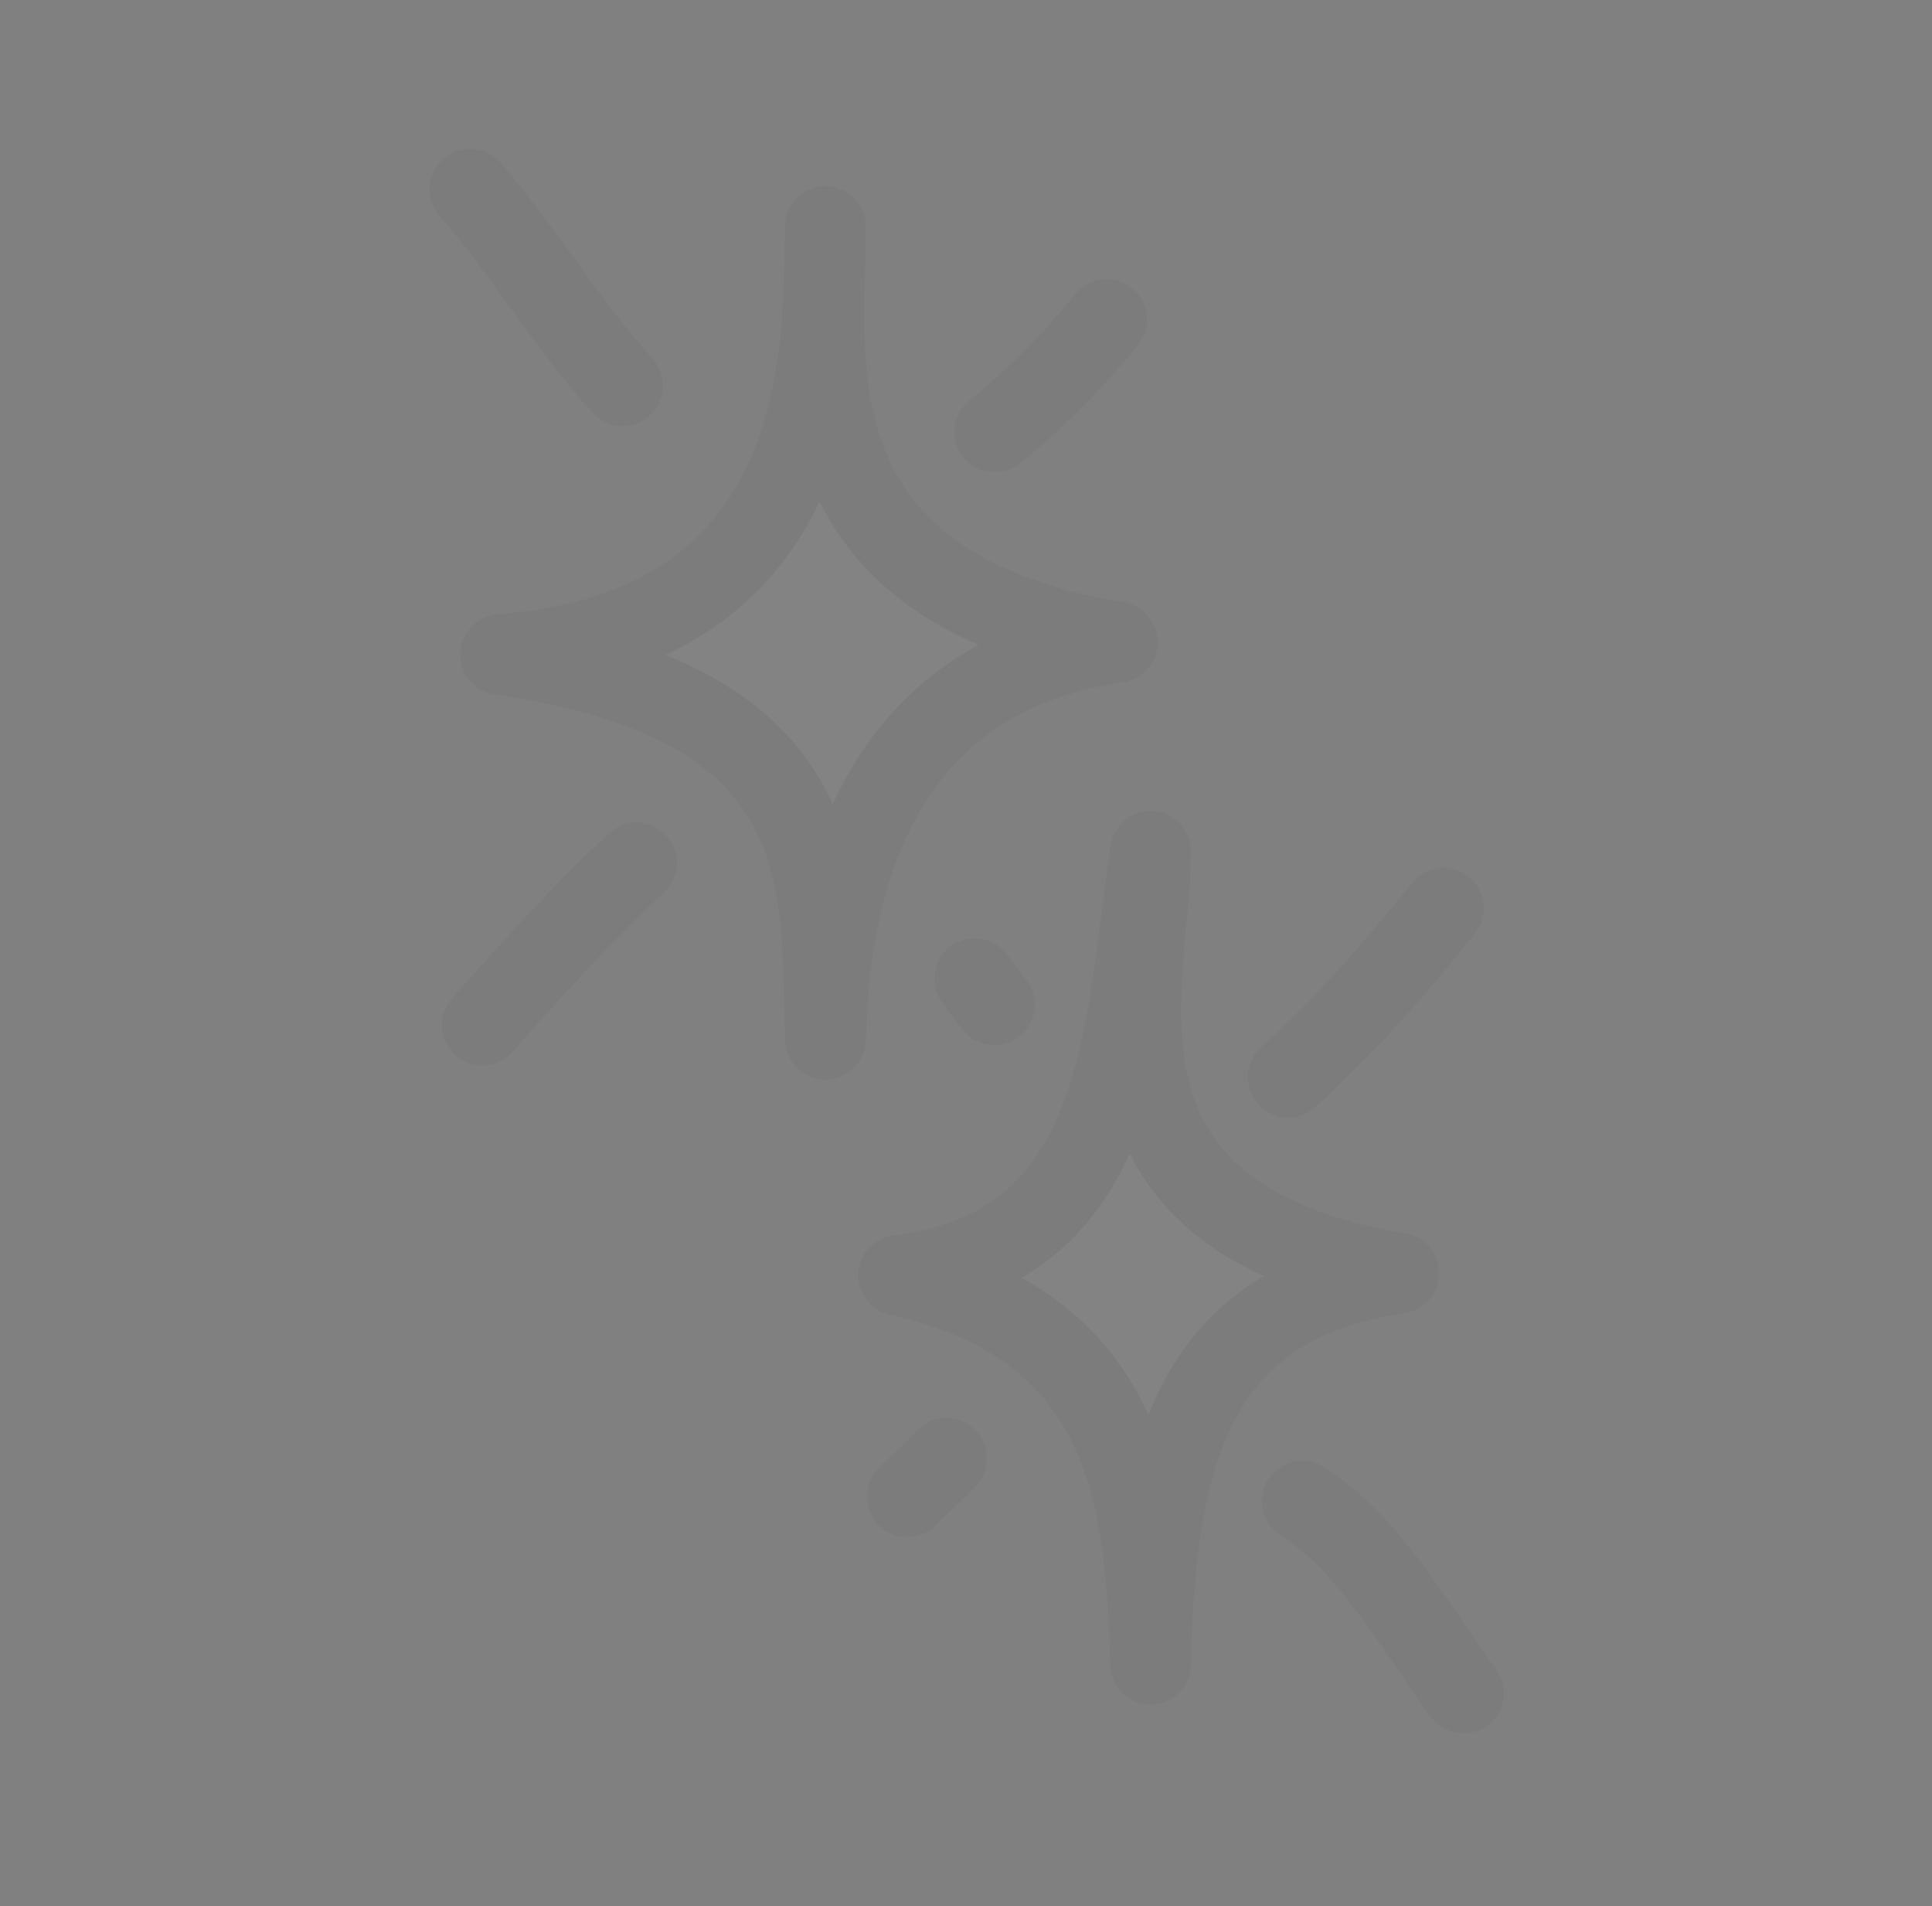 <svg width="74" height="73" viewBox="0 0 74 73" fill="none" xmlns="http://www.w3.org/2000/svg">
<rect x="0" y="0" width="74" height="73" fill="#808080" stroke="none"/>
<g opacity="0.03">
<path fill-rule="evenodd" clip-rule="evenodd" d="M31.617 8.675C31.635 13.58 29.967 22.452 42.798 24.596C34.833 25.746 31.789 31.902 31.619 39.8C31.423 33.839 32.241 26.955 19.173 25.069C31.715 24.077 31.541 13.715 31.617 8.675Z" fill="white" stroke="black" stroke-width="3.093" stroke-miterlimit="1.5" stroke-linecap="round" stroke-linejoin="round"/>
<path fill-rule="evenodd" clip-rule="evenodd" d="M44.07 32.602C44.088 37.507 40.747 46.614 53.579 48.758C45.613 49.908 44.242 55.83 44.072 63.727C43.877 57.766 43.477 50.831 34.413 48.841C43.199 47.793 43.05 39.296 44.07 32.602Z" fill="white" stroke="black" stroke-width="3.093" stroke-miterlimit="1.5" stroke-linecap="round" stroke-linejoin="round"/>
<path d="M18.007 7.249C20.078 9.645 21.72 12.424 23.845 14.769" stroke="black" stroke-width="3.093" stroke-miterlimit="1.5" stroke-linecap="round" stroke-linejoin="round"/>
<path d="M38.109 16.542C39.659 15.264 41.125 13.81 42.381 12.239" stroke="black" stroke-width="3.093" stroke-miterlimit="1.5" stroke-linecap="round" stroke-linejoin="round"/>
<path d="M24.377 33.049C22.293 34.98 20.358 37.131 18.473 39.257" stroke="black" stroke-width="3.093" stroke-miterlimit="1.5" stroke-linecap="round" stroke-linejoin="round"/>
<path d="M37.335 37.478C37.562 37.826 37.837 38.143 38.085 38.477" stroke="black" stroke-width="3.093" stroke-miterlimit="1.5" stroke-linecap="round" stroke-linejoin="round"/>
<path d="M34.753 57.32C35.248 56.826 35.762 56.35 36.25 55.849" stroke="black" stroke-width="3.093" stroke-miterlimit="1.5" stroke-linecap="round" stroke-linejoin="round"/>
<path d="M49.339 41.253C51.534 39.267 53.443 37.086 55.29 34.779" stroke="black" stroke-width="3.093" stroke-miterlimit="1.5" stroke-linecap="round" stroke-linejoin="round"/>
<path d="M49.875 57.492C52.462 59.102 54.262 62.416 56.052 64.837" stroke="black" stroke-width="3.093" stroke-miterlimit="1.5" stroke-linecap="round" stroke-linejoin="round"/>
</g>
</svg>
